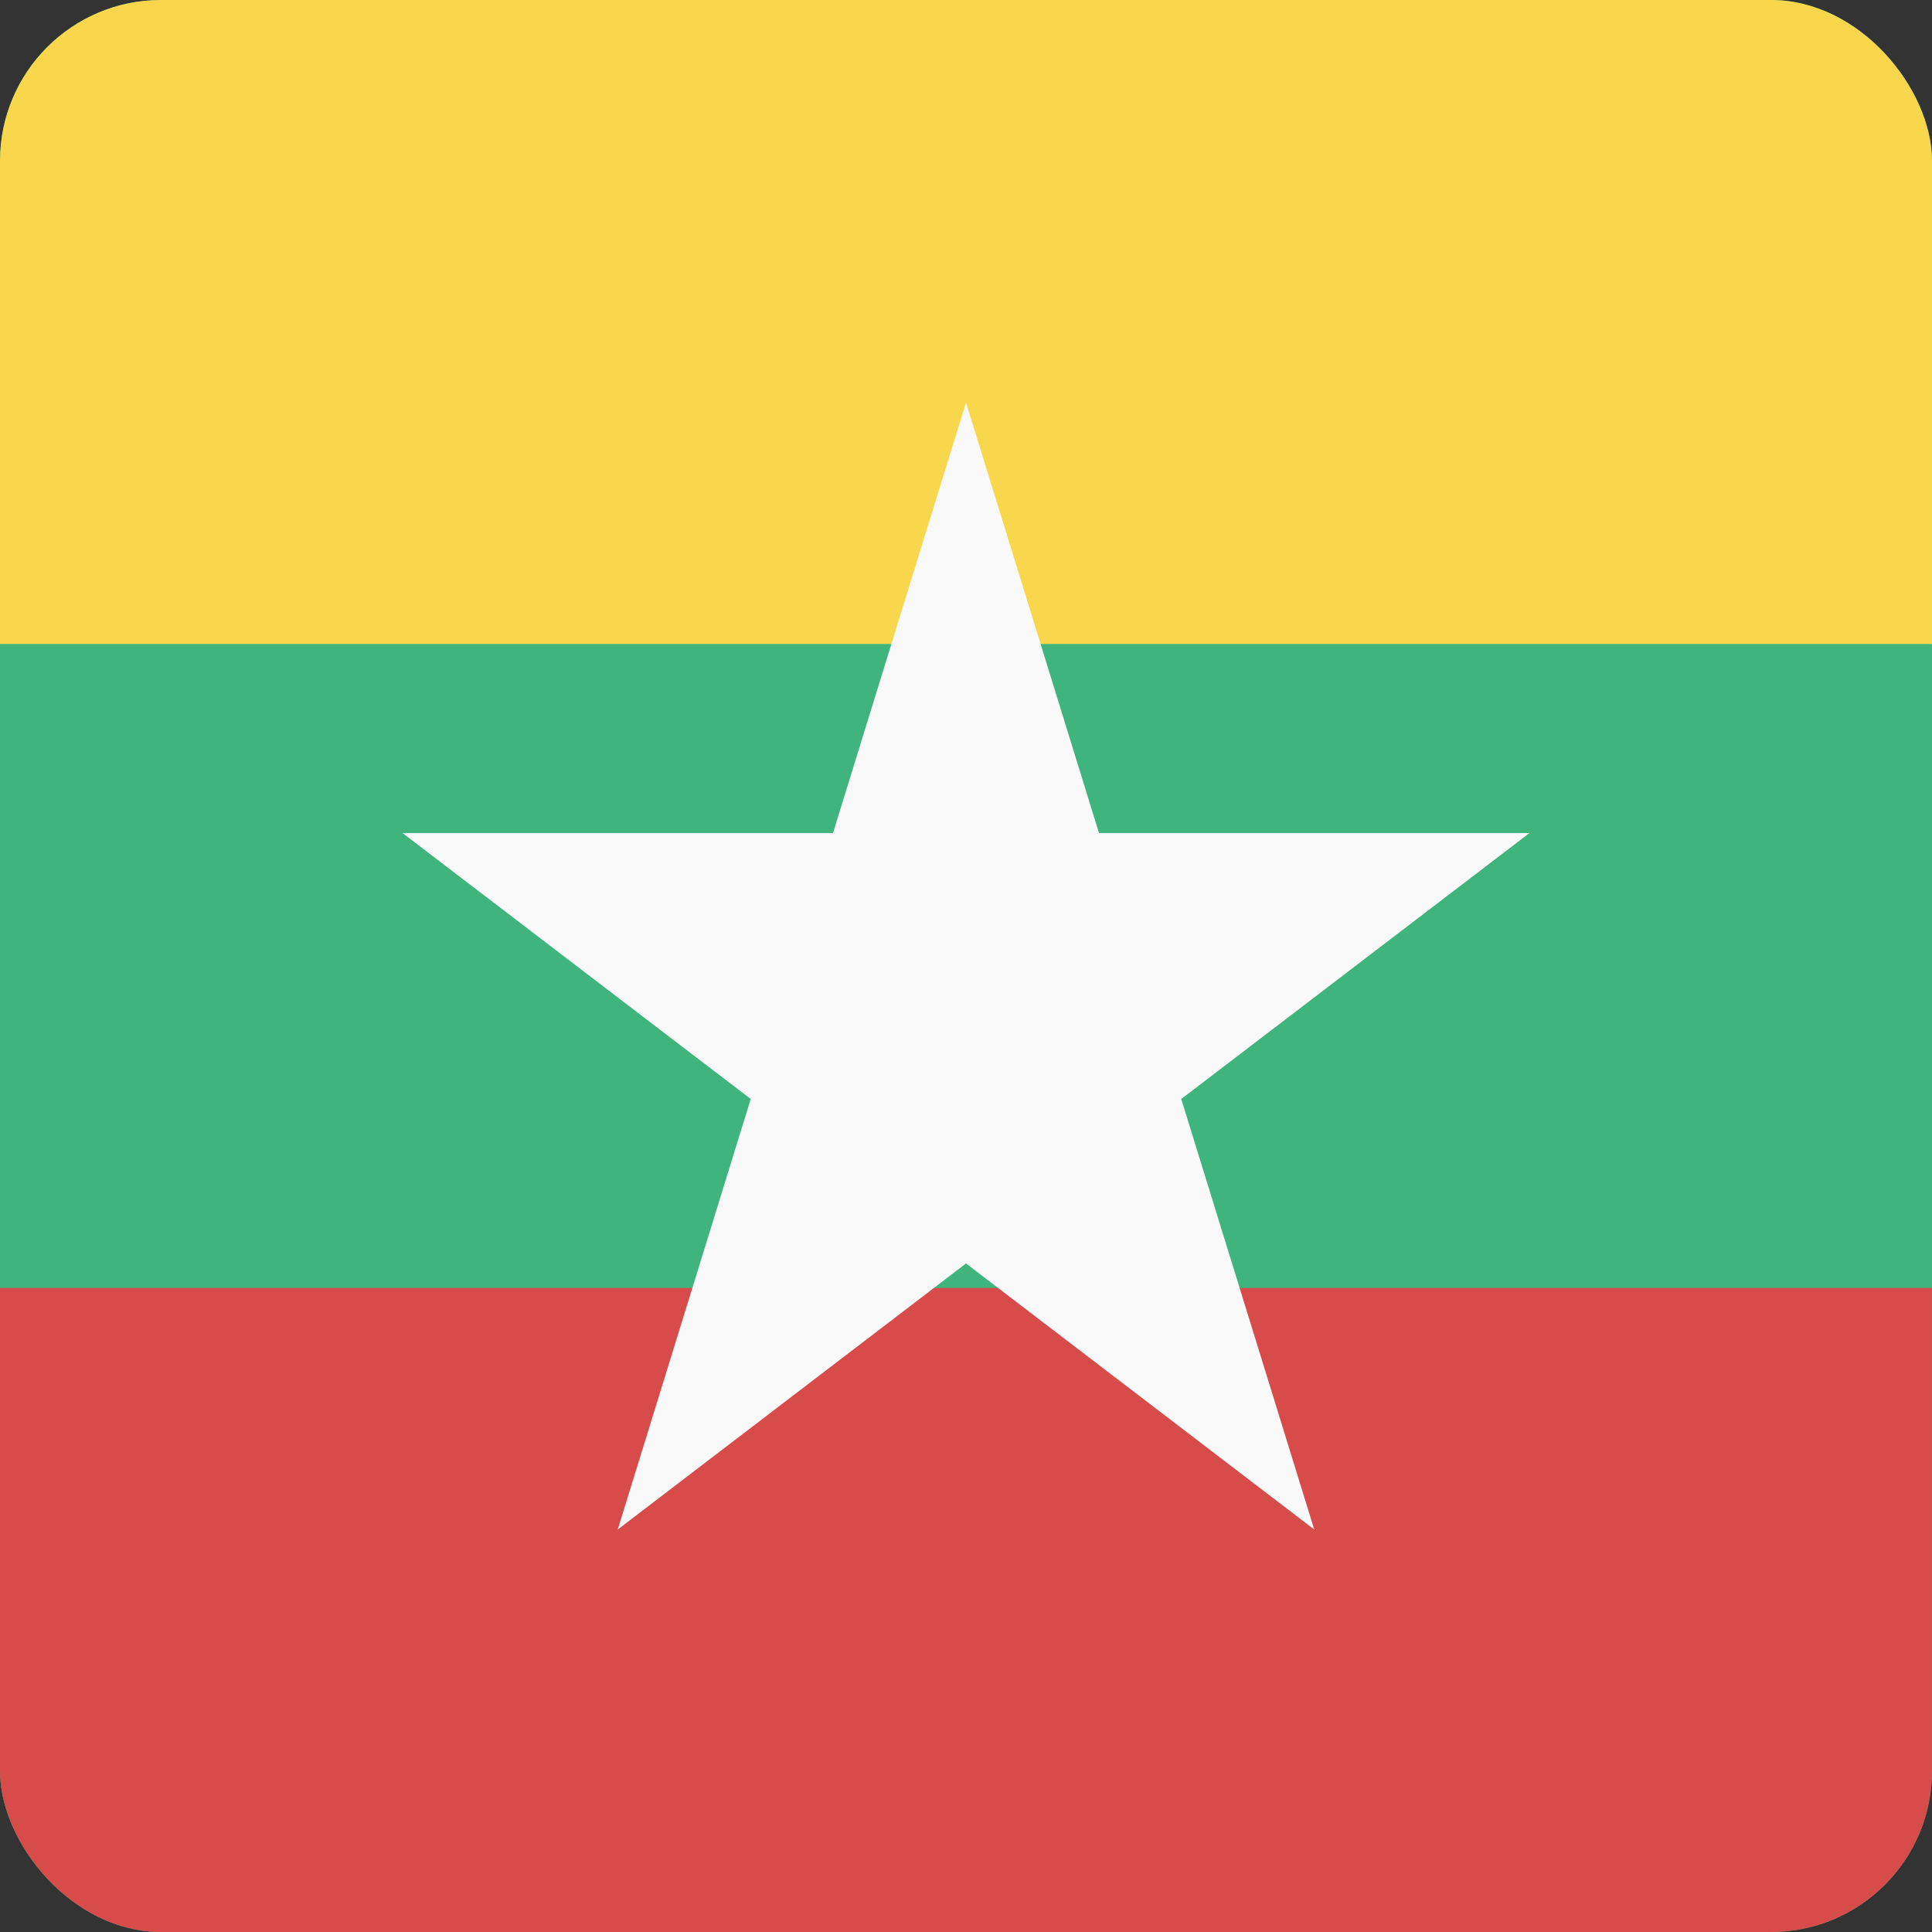 <svg width="24" height="24" viewBox="0 0 24 24" fill="none" xmlns="http://www.w3.org/2000/svg">
<rect x="0" y="0" width="24" height="24" fill="#333333" stroke="none"/>
<g clip-path="url(#clip0_440_1336)">
<rect width="24" height="24" rx="2" fill="#3FB47C"/>
<path d="M0 16H24V24H0V16Z" fill="#D74B4B"/>
<path d="M0 0H24V8H0V0Z" fill="#F8D74C"/>
<path d="M12 5L13.652 10.348H19L14.674 13.652L16.326 19L12 15.695L7.674 19L9.326 13.652L5 10.348H10.348L12 5Z" fill="#F9F9F9"/>
</g>
<defs>
<clipPath id="clip0_440_1336">
<rect width="24" height="24" rx="2" fill="white"/>
</clipPath>
</defs>
</svg>
